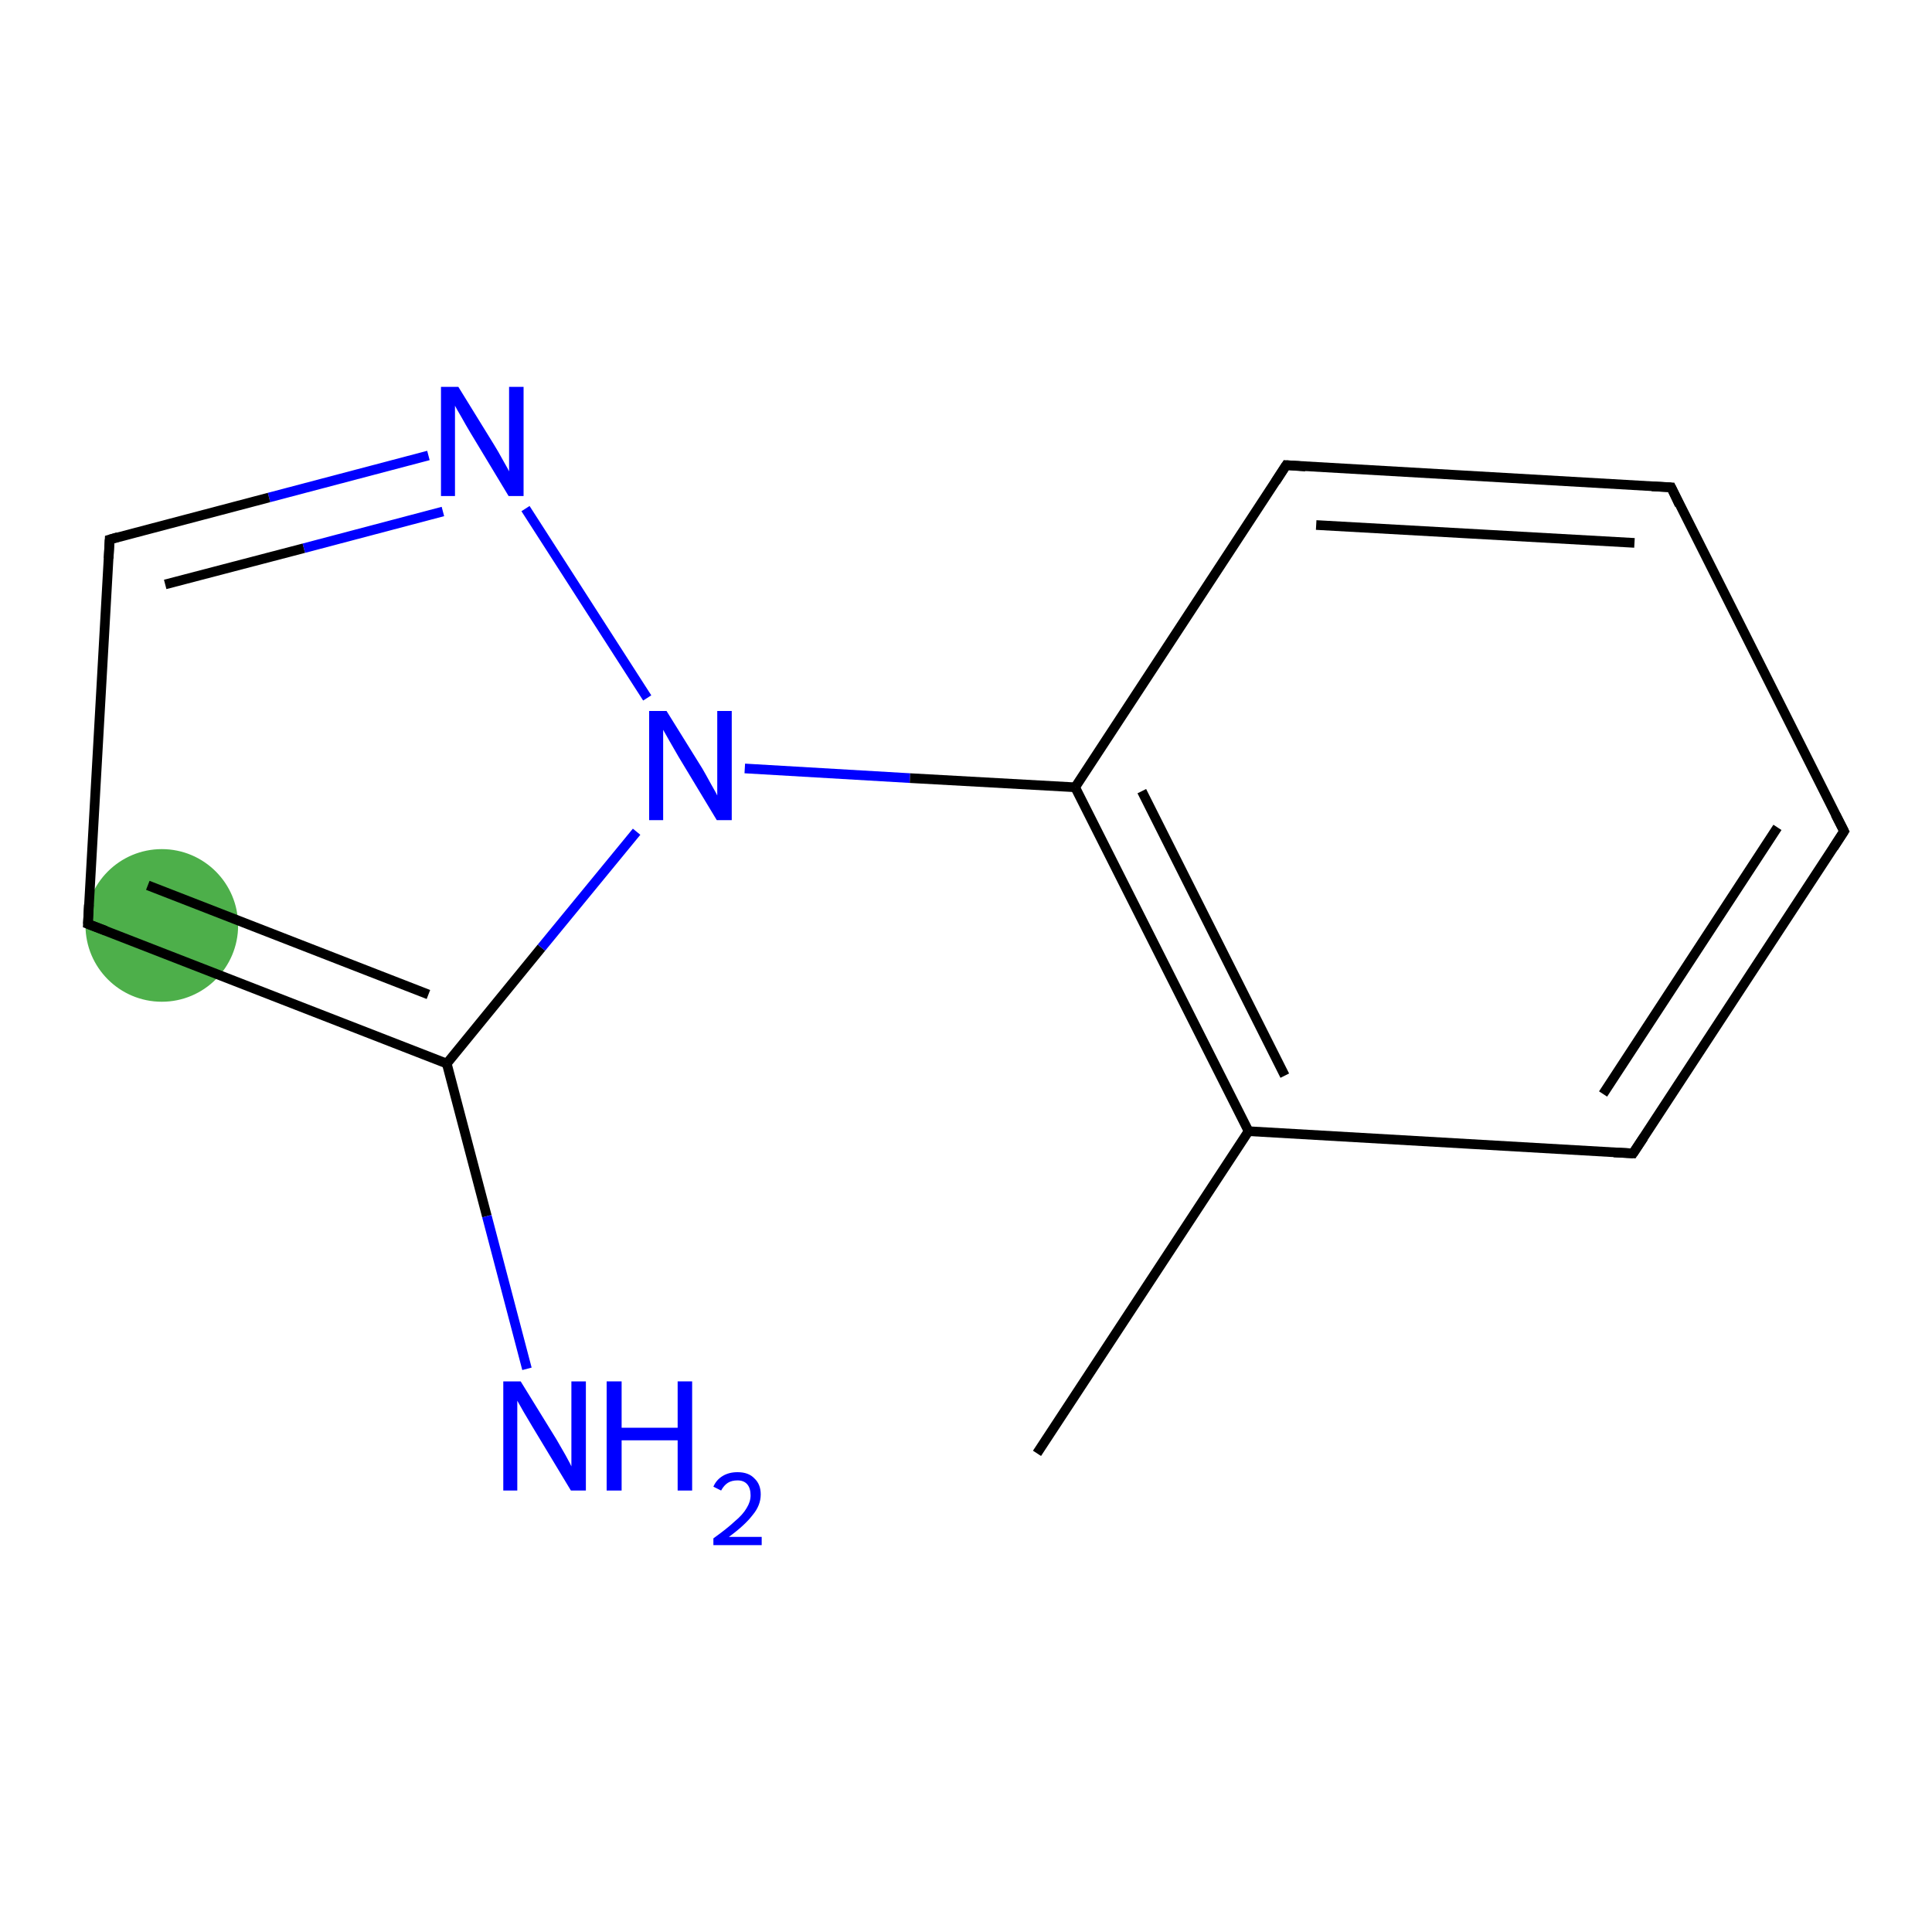 <?xml version='1.0' encoding='iso-8859-1'?>
<svg version='1.1' baseProfile='full'
              xmlns='http://www.w3.org/2000/svg'
                      xmlns:rdkit='http://www.rdkit.org/xml'
                      xmlns:xlink='http://www.w3.org/1999/xlink'
                  xml:space='preserve'
width='400px' height='400px' viewBox='0 0 400 400'>
<!-- END OF HEADER -->
<rect style='opacity:1.0;fill:#FFFFFF;stroke:none' width='400.0' height='400.0' x='0.0' y='0.0'> </rect>
<ellipse cx='33.5' cy='191.6' rx='15.3' ry='15.3' class='atom-2'  style='fill:#4daf4a;fill-rule:evenodd;stroke:#4daf4a;stroke-width:1.0px;stroke-linecap:butt;stroke-linejoin:miter;stroke-opacity:1' />
<path class='bond-0 atom-0 atom-1' d='M 88.7,94.3 L 55.7,103.0' style='fill:none;fill-rule:evenodd;stroke:#0000FF;stroke-width:2.0px;stroke-linecap:butt;stroke-linejoin:miter;stroke-opacity:1' />
<path class='bond-0 atom-0 atom-1' d='M 55.7,103.0 L 22.7,111.7' style='fill:none;fill-rule:evenodd;stroke:#000000;stroke-width:2.0px;stroke-linecap:butt;stroke-linejoin:miter;stroke-opacity:1' />
<path class='bond-0 atom-0 atom-1' d='M 91.7,105.9 L 62.9,113.5' style='fill:none;fill-rule:evenodd;stroke:#0000FF;stroke-width:2.0px;stroke-linecap:butt;stroke-linejoin:miter;stroke-opacity:1' />
<path class='bond-0 atom-0 atom-1' d='M 62.9,113.5 L 34.2,121.0' style='fill:none;fill-rule:evenodd;stroke:#000000;stroke-width:2.0px;stroke-linecap:butt;stroke-linejoin:miter;stroke-opacity:1' />
<path class='bond-1 atom-1 atom-2' d='M 22.7,111.7 L 18.2,191.3' style='fill:none;fill-rule:evenodd;stroke:#000000;stroke-width:2.0px;stroke-linecap:butt;stroke-linejoin:miter;stroke-opacity:1' />
<path class='bond-2 atom-2 atom-3' d='M 18.2,191.3 L 92.5,220.2' style='fill:none;fill-rule:evenodd;stroke:#000000;stroke-width:2.0px;stroke-linecap:butt;stroke-linejoin:miter;stroke-opacity:1' />
<path class='bond-2 atom-2 atom-3' d='M 30.6,183.3 L 88.7,205.9' style='fill:none;fill-rule:evenodd;stroke:#000000;stroke-width:2.0px;stroke-linecap:butt;stroke-linejoin:miter;stroke-opacity:1' />
<path class='bond-3 atom-3 atom-4' d='M 92.5,220.2 L 112.1,196.2' style='fill:none;fill-rule:evenodd;stroke:#000000;stroke-width:2.0px;stroke-linecap:butt;stroke-linejoin:miter;stroke-opacity:1' />
<path class='bond-3 atom-3 atom-4' d='M 112.1,196.2 L 131.8,172.2' style='fill:none;fill-rule:evenodd;stroke:#0000FF;stroke-width:2.0px;stroke-linecap:butt;stroke-linejoin:miter;stroke-opacity:1' />
<path class='bond-4 atom-4 atom-5' d='M 154.2,159.1 L 188.4,161.1' style='fill:none;fill-rule:evenodd;stroke:#0000FF;stroke-width:2.0px;stroke-linecap:butt;stroke-linejoin:miter;stroke-opacity:1' />
<path class='bond-4 atom-4 atom-5' d='M 188.4,161.1 L 222.6,163.0' style='fill:none;fill-rule:evenodd;stroke:#000000;stroke-width:2.0px;stroke-linecap:butt;stroke-linejoin:miter;stroke-opacity:1' />
<path class='bond-5 atom-5 atom-6' d='M 222.6,163.0 L 258.5,234.2' style='fill:none;fill-rule:evenodd;stroke:#000000;stroke-width:2.0px;stroke-linecap:butt;stroke-linejoin:miter;stroke-opacity:1' />
<path class='bond-5 atom-5 atom-6' d='M 236.4,163.8 L 266.0,222.7' style='fill:none;fill-rule:evenodd;stroke:#000000;stroke-width:2.0px;stroke-linecap:butt;stroke-linejoin:miter;stroke-opacity:1' />
<path class='bond-6 atom-6 atom-7' d='M 258.5,234.2 L 338.1,238.8' style='fill:none;fill-rule:evenodd;stroke:#000000;stroke-width:2.0px;stroke-linecap:butt;stroke-linejoin:miter;stroke-opacity:1' />
<path class='bond-7 atom-7 atom-8' d='M 338.1,238.8 L 381.8,172.1' style='fill:none;fill-rule:evenodd;stroke:#000000;stroke-width:2.0px;stroke-linecap:butt;stroke-linejoin:miter;stroke-opacity:1' />
<path class='bond-7 atom-7 atom-8' d='M 331.9,226.5 L 368.0,171.3' style='fill:none;fill-rule:evenodd;stroke:#000000;stroke-width:2.0px;stroke-linecap:butt;stroke-linejoin:miter;stroke-opacity:1' />
<path class='bond-8 atom-8 atom-9' d='M 381.8,172.1 L 346.0,100.9' style='fill:none;fill-rule:evenodd;stroke:#000000;stroke-width:2.0px;stroke-linecap:butt;stroke-linejoin:miter;stroke-opacity:1' />
<path class='bond-9 atom-9 atom-10' d='M 346.0,100.9 L 266.3,96.3' style='fill:none;fill-rule:evenodd;stroke:#000000;stroke-width:2.0px;stroke-linecap:butt;stroke-linejoin:miter;stroke-opacity:1' />
<path class='bond-9 atom-9 atom-10' d='M 338.4,112.4 L 272.5,108.7' style='fill:none;fill-rule:evenodd;stroke:#000000;stroke-width:2.0px;stroke-linecap:butt;stroke-linejoin:miter;stroke-opacity:1' />
<path class='bond-10 atom-6 atom-11' d='M 258.5,234.2 L 214.7,300.9' style='fill:none;fill-rule:evenodd;stroke:#000000;stroke-width:2.0px;stroke-linecap:butt;stroke-linejoin:miter;stroke-opacity:1' />
<path class='bond-11 atom-3 atom-12' d='M 92.5,220.2 L 100.8,251.8' style='fill:none;fill-rule:evenodd;stroke:#000000;stroke-width:2.0px;stroke-linecap:butt;stroke-linejoin:miter;stroke-opacity:1' />
<path class='bond-11 atom-3 atom-12' d='M 100.8,251.8 L 109.1,283.4' style='fill:none;fill-rule:evenodd;stroke:#0000FF;stroke-width:2.0px;stroke-linecap:butt;stroke-linejoin:miter;stroke-opacity:1' />
<path class='bond-12 atom-4 atom-0' d='M 134.0,144.5 L 108.8,105.3' style='fill:none;fill-rule:evenodd;stroke:#0000FF;stroke-width:2.0px;stroke-linecap:butt;stroke-linejoin:miter;stroke-opacity:1' />
<path class='bond-13 atom-10 atom-5' d='M 266.3,96.3 L 222.6,163.0' style='fill:none;fill-rule:evenodd;stroke:#000000;stroke-width:2.0px;stroke-linecap:butt;stroke-linejoin:miter;stroke-opacity:1' />
<path d='M 24.4,111.2 L 22.7,111.7 L 22.5,115.6' style='fill:none;stroke:#000000;stroke-width:2.0px;stroke-linecap:butt;stroke-linejoin:miter;stroke-opacity:1;' />
<path d='M 18.4,187.3 L 18.2,191.3 L 21.9,192.7' style='fill:none;stroke:#000000;stroke-width:2.0px;stroke-linecap:butt;stroke-linejoin:miter;stroke-opacity:1;' />
<path d='M 334.1,238.6 L 338.1,238.8 L 340.3,235.5' style='fill:none;stroke:#000000;stroke-width:2.0px;stroke-linecap:butt;stroke-linejoin:miter;stroke-opacity:1;' />
<path d='M 379.6,175.5 L 381.8,172.1 L 380.0,168.6' style='fill:none;stroke:#000000;stroke-width:2.0px;stroke-linecap:butt;stroke-linejoin:miter;stroke-opacity:1;' />
<path d='M 347.7,104.5 L 346.0,100.9 L 342.0,100.7' style='fill:none;stroke:#000000;stroke-width:2.0px;stroke-linecap:butt;stroke-linejoin:miter;stroke-opacity:1;' />
<path d='M 270.3,96.6 L 266.3,96.3 L 264.1,99.7' style='fill:none;stroke:#000000;stroke-width:2.0px;stroke-linecap:butt;stroke-linejoin:miter;stroke-opacity:1;' />
<path class='atom-0' d='M 94.9 80.1
L 102.3 92.1
Q 103.0 93.2, 104.2 95.4
Q 105.4 97.5, 105.4 97.6
L 105.4 80.1
L 108.4 80.1
L 108.4 102.7
L 105.3 102.7
L 97.4 89.6
Q 96.5 88.1, 95.5 86.3
Q 94.5 84.6, 94.2 84.0
L 94.2 102.7
L 91.3 102.7
L 91.3 80.1
L 94.9 80.1
' fill='#0000FF'/>
<path class='atom-4' d='M 138.0 147.2
L 145.4 159.1
Q 146.1 160.3, 147.3 162.5
Q 148.5 164.6, 148.5 164.7
L 148.5 147.2
L 151.5 147.2
L 151.5 169.8
L 148.4 169.8
L 140.5 156.7
Q 139.6 155.1, 138.6 153.4
Q 137.6 151.6, 137.3 151.1
L 137.3 169.8
L 134.4 169.8
L 134.4 147.2
L 138.0 147.2
' fill='#0000FF'/>
<path class='atom-12' d='M 107.8 286.0
L 115.2 298.0
Q 115.9 299.2, 117.1 301.3
Q 118.3 303.5, 118.3 303.6
L 118.3 286.0
L 121.3 286.0
L 121.3 308.6
L 118.2 308.6
L 110.3 295.5
Q 109.4 294.0, 108.4 292.3
Q 107.4 290.5, 107.1 290.0
L 107.1 308.6
L 104.2 308.6
L 104.2 286.0
L 107.8 286.0
' fill='#0000FF'/>
<path class='atom-12' d='M 125.6 286.0
L 128.7 286.0
L 128.7 295.6
L 140.3 295.6
L 140.3 286.0
L 143.3 286.0
L 143.3 308.6
L 140.3 308.6
L 140.3 298.2
L 128.7 298.2
L 128.7 308.6
L 125.6 308.6
L 125.6 286.0
' fill='#0000FF'/>
<path class='atom-12' d='M 147.7 307.8
Q 148.3 306.4, 149.6 305.6
Q 150.9 304.8, 152.7 304.8
Q 155.0 304.8, 156.2 306.1
Q 157.5 307.3, 157.5 309.4
Q 157.5 311.7, 155.8 313.7
Q 154.2 315.8, 150.9 318.2
L 157.7 318.2
L 157.7 319.9
L 147.7 319.9
L 147.7 318.5
Q 150.5 316.5, 152.1 315.0
Q 153.8 313.6, 154.6 312.2
Q 155.4 310.9, 155.4 309.6
Q 155.4 308.1, 154.7 307.3
Q 154.0 306.5, 152.7 306.5
Q 151.5 306.5, 150.7 307.0
Q 149.9 307.5, 149.3 308.6
L 147.7 307.8
' fill='#0000FF'/>
</svg>
